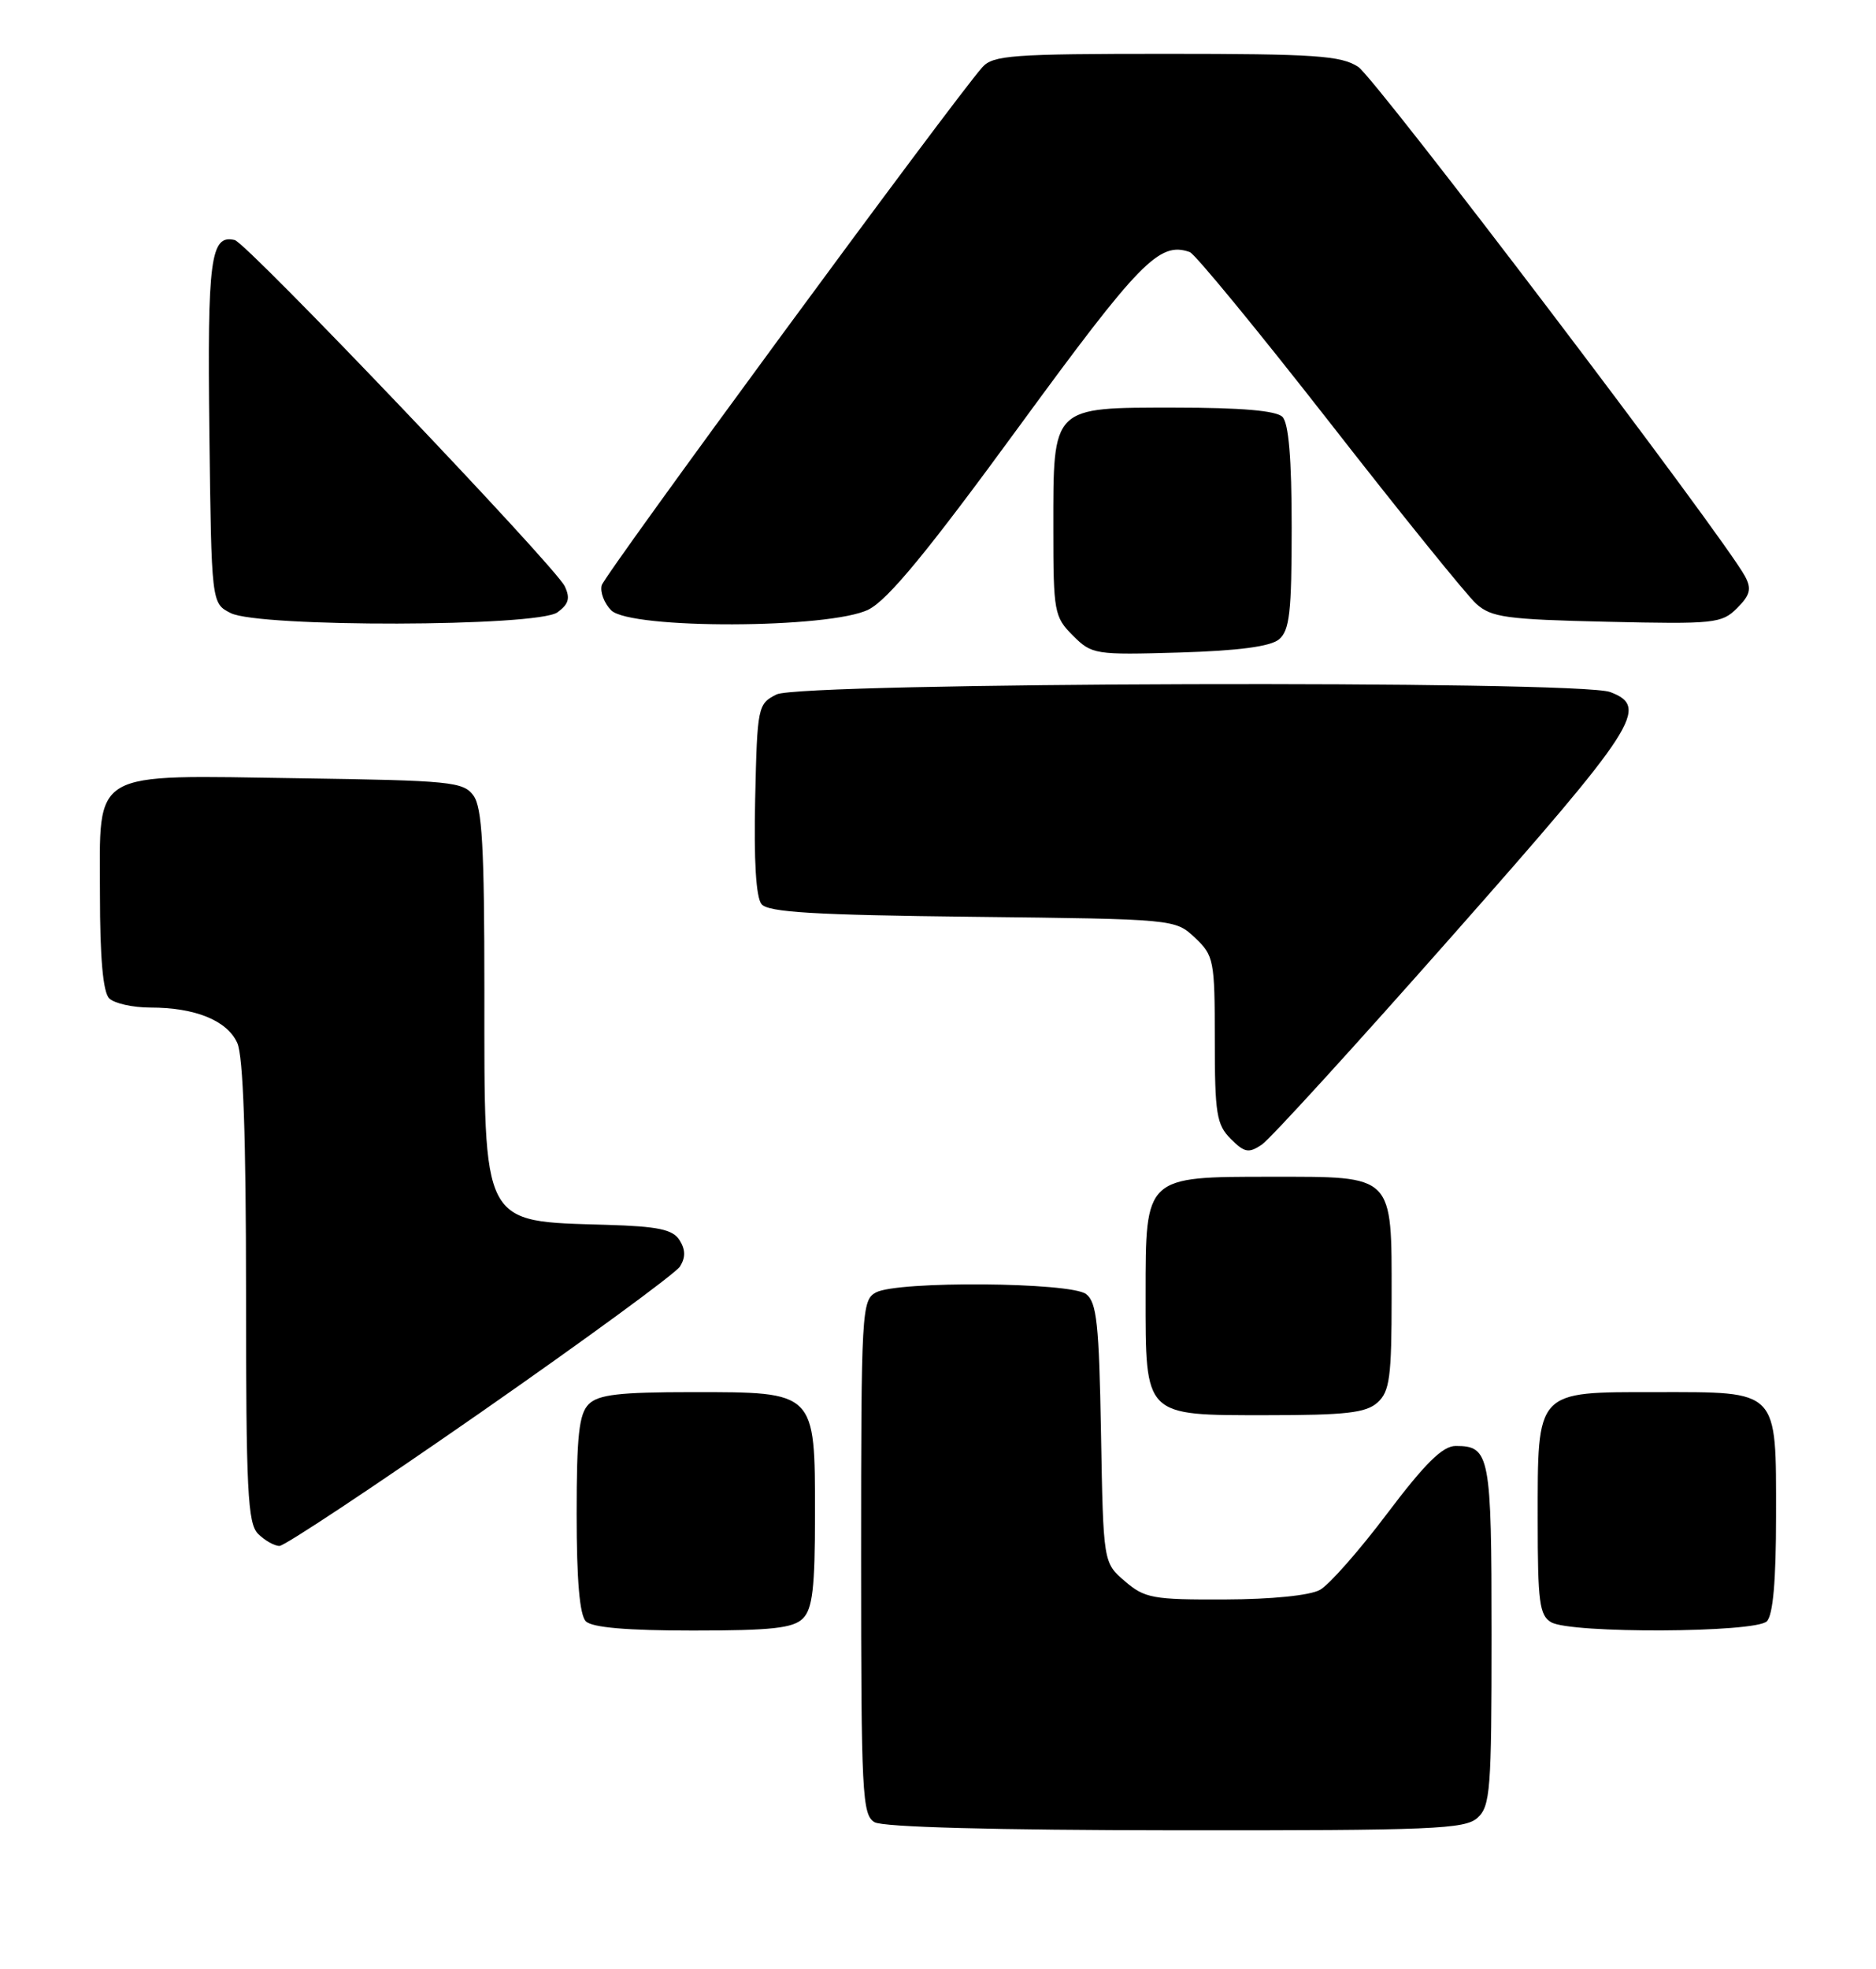 <?xml version="1.0" encoding="UTF-8" standalone="no"?>
<!DOCTYPE svg PUBLIC "-//W3C//DTD SVG 1.1//EN" "http://www.w3.org/Graphics/SVG/1.1/DTD/svg11.dtd" >
<svg xmlns="http://www.w3.org/2000/svg" xmlns:xlink="http://www.w3.org/1999/xlink" version="1.1" viewBox="0 0 244 256">
 <g >
 <path fill="currentColor"
d=" M 192.17 236.35 C 193.84 234.84 194.00 232.73 194.00 212.55 C 194.00 189.14 193.78 188.00 189.33 188.00 C 187.64 188.00 185.36 190.25 180.45 196.75 C 176.83 201.56 172.88 206.05 171.68 206.71 C 170.38 207.44 165.37 207.94 159.31 207.96 C 149.95 208.00 148.88 207.80 146.31 205.59 C 143.50 203.18 143.50 203.18 143.20 186.34 C 142.95 172.12 142.65 169.31 141.26 168.25 C 139.22 166.70 116.77 166.52 113.93 168.04 C 112.08 169.03 112.00 170.47 112.00 202.49 C 112.00 233.25 112.14 235.98 113.75 236.92 C 114.85 237.56 129.37 237.95 152.92 237.97 C 186.37 238.00 190.54 237.82 192.17 236.35 Z  M 104.43 210.43 C 105.68 209.18 106.00 206.44 106.00 196.93 C 106.00 180.87 106.13 181.00 90.07 181.00 C 80.56 181.00 77.82 181.32 76.57 182.57 C 75.31 183.84 75.00 186.63 75.00 196.87 C 75.00 205.44 75.39 209.99 76.20 210.80 C 77.01 211.61 81.56 212.00 90.13 212.00 C 100.37 212.00 103.16 211.69 104.43 210.43 Z  M 229.80 210.80 C 230.61 209.99 231.00 205.50 231.00 197.13 C 231.00 180.53 231.46 181.00 215.40 181.00 C 199.66 181.00 200.00 180.64 200.00 197.67 C 200.00 208.26 200.23 210.04 201.75 210.92 C 204.30 212.41 228.30 212.30 229.80 210.80 Z  M 62.48 183.67 C 76.18 174.13 87.86 165.58 88.44 164.67 C 89.18 163.49 89.16 162.48 88.39 161.25 C 87.51 159.85 85.62 159.45 78.89 159.25 C 62.51 158.76 63.00 159.70 63.00 128.74 C 63.00 110.16 62.71 104.99 61.58 103.44 C 60.27 101.64 58.60 101.48 38.99 101.19 C 11.40 100.79 13.00 99.86 13.00 116.32 C 13.00 124.54 13.40 129.00 14.20 129.80 C 14.86 130.46 17.27 131.00 19.55 131.00 C 25.40 131.00 29.53 132.68 30.86 135.60 C 31.63 137.29 32.00 147.77 32.00 167.98 C 32.00 193.81 32.21 198.07 33.57 199.43 C 34.44 200.29 35.69 201.00 36.35 201.00 C 37.02 201.00 48.78 193.20 62.48 183.67 Z  M 179.17 182.35 C 180.75 180.92 181.00 179.04 181.00 168.67 C 181.00 152.59 181.41 153.00 165.35 153.00 C 148.91 153.00 149.00 152.91 149.00 168.28 C 149.00 184.27 148.73 184.00 164.73 184.00 C 175.06 184.00 177.67 183.70 179.17 182.35 Z  M 189.04 121.50 C 212.98 94.39 214.57 91.93 209.43 89.98 C 205.34 88.42 104.13 88.71 101.00 90.29 C 98.56 91.52 98.49 91.86 98.22 103.89 C 98.04 111.89 98.33 116.69 99.05 117.56 C 99.92 118.61 105.95 118.97 126.51 119.20 C 152.82 119.50 152.84 119.50 155.42 121.92 C 157.88 124.24 158.00 124.83 158.00 135.17 C 158.00 144.79 158.23 146.23 160.07 148.07 C 161.87 149.87 162.41 149.97 164.12 148.82 C 165.20 148.10 176.41 135.80 189.04 121.50 Z  M 166.35 83.13 C 167.73 81.98 168.00 79.60 168.00 68.58 C 168.00 59.66 167.61 55.01 166.80 54.20 C 165.99 53.39 161.43 53.00 152.86 53.00 C 136.70 53.00 137.00 52.70 137.00 68.77 C 137.00 79.56 137.12 80.21 139.54 82.63 C 142.01 85.10 142.40 85.16 153.39 84.84 C 161.08 84.61 165.23 84.06 166.35 83.13 Z  M 72.51 79.61 C 73.97 78.55 74.19 77.77 73.45 76.22 C 72.22 73.64 32.13 31.59 30.53 31.21 C 27.38 30.45 26.96 33.65 27.23 56.10 C 27.50 78.44 27.50 78.44 30.00 79.71 C 33.72 81.59 69.92 81.51 72.51 79.61 Z  M 112.97 79.25 C 115.51 77.97 120.71 71.65 132.48 55.54 C 148.26 33.96 150.78 31.38 154.74 32.77 C 155.43 33.01 163.59 42.95 172.89 54.85 C 182.18 66.76 190.78 77.40 192.00 78.50 C 193.95 80.27 195.89 80.54 209.01 80.84 C 222.99 81.16 223.94 81.06 225.93 79.07 C 227.64 77.36 227.84 76.56 226.97 74.94 C 224.23 69.83 178.93 10.19 176.65 8.69 C 174.42 7.23 171.02 7.00 151.69 7.00 C 131.63 7.00 129.15 7.18 127.76 8.75 C 123.83 13.19 78.64 74.68 78.26 76.10 C 78.03 76.98 78.59 78.44 79.49 79.35 C 81.98 81.84 107.99 81.76 112.97 79.25 Z "/>
</g>
</svg>